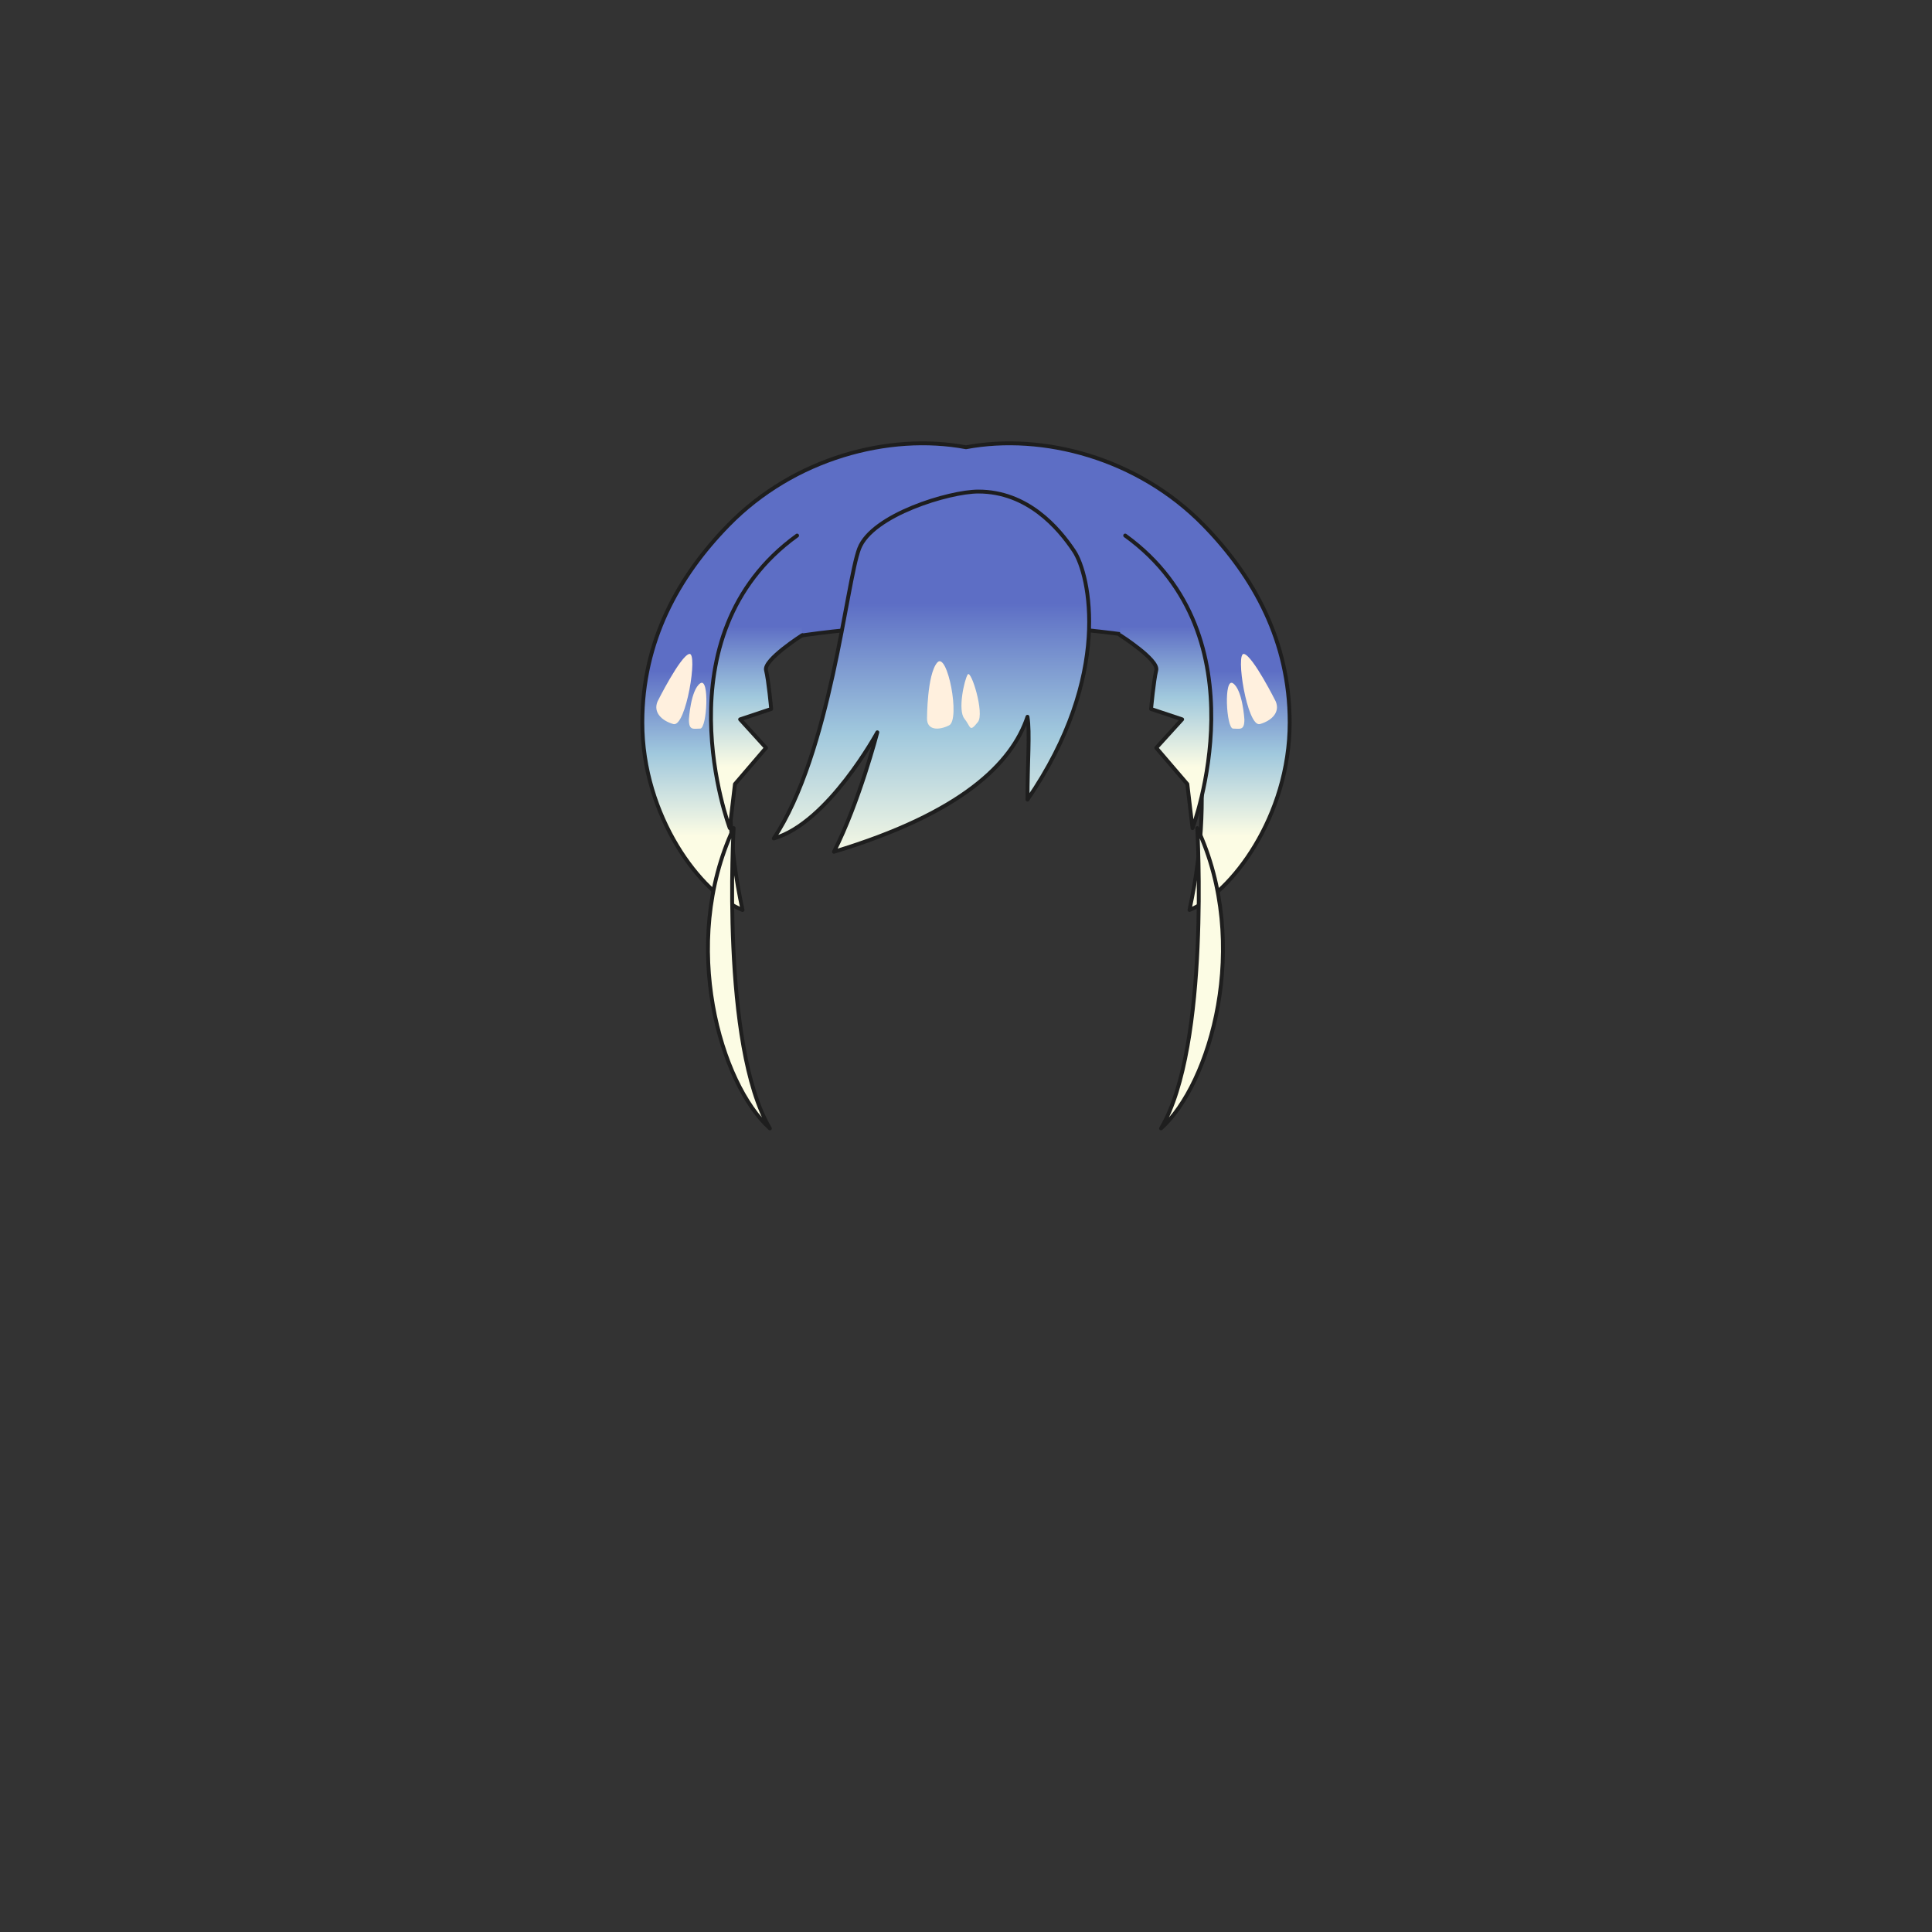 <svg xmlns="http://www.w3.org/2000/svg" width="500" height="500" version="1.1"><rect width="100%" height="100%" fill="#333333" stroke="none"/><g id="x009"><g><linearGradient id="hair1XMLID_2497_" gradientUnits="userSpaceOnUse" x1="250" y1="216.333" x2="250" y2="173.667"><stop offset="0" style="stop-color:#FCFCE4"></stop><stop offset="0.5" style="stop-color:#A0C8DD"></stop><stop offset="1" style="stop-color:#5D6EC5"></stop></linearGradient><path style="fill:url(#hair1XMLID_2497_);stroke:#1E1E1E;stroke-linecap:round;stroke-linejoin:round;" d="M311.484,135.882c-17.021-17.418-41.603-23.852-61.484-20.131c-19.882-3.721-44.464,2.713-61.484,20.131c-13.061,13.365-22.283,30.165-22.283,51.08c0,24.372,15.268,44.372,25.934,48.538c-7.33-33.49-0.484-59.331,5.084-68.5c1.798-2.157,29.369-5.491,52.75-5.619c23.381,0.128,50.952,3.462,52.75,5.619c5.568,9.169,12.414,35.01,5.084,68.5c10.666-4.167,25.934-24.167,25.934-48.538C333.768,166.047,324.545,149.248,311.484,135.882z"></path><g><linearGradient id="hair1XMLID_2498_" gradientUnits="userSpaceOnUse" x1="195.812" y1="198.5" x2="195.812" y2="162"><stop offset="0" style="stop-color:#FCFCE4"></stop><stop offset="0.5" style="stop-color:#A0C8DD"></stop><stop offset="1" style="stop-color:#5D6EC5"></stop></linearGradient><path style="fill:url(#hair1XMLID_2498_);stroke:#1E1E1E;stroke-linecap:round;stroke-linejoin:round;" d="M207.623,164.374c0,0-10.05,6.386-9.38,9.065c0.67,2.681,1.34,10.051,1.34,10.051l-8.04,2.68l6.7,7.37l-8.04,9.38l-1.34,11.391c0,0-18.76-49.58,17.42-75.71"></path><linearGradient id="hair1XMLID_2499_" gradientUnits="userSpaceOnUse" x1="301.672" y1="198.5" x2="301.672" y2="162"><stop offset="0" style="stop-color:#FCFCE4"></stop><stop offset="0.5" style="stop-color:#A0C8DD"></stop><stop offset="1" style="stop-color:#5D6EC5"></stop></linearGradient><path style="fill:url(#hair1XMLID_2499_);stroke:#1E1E1E;stroke-linecap:round;stroke-linejoin:round;" d="M289.859,164.374c0,0,10.051,6.386,9.381,9.065c-0.67,2.681-1.341,10.051-1.341,10.051l8.04,2.68l-6.699,7.37l8.04,9.38l1.341,11.391c0,0,18.76-49.58-17.421-75.71"></path><g><linearGradient id="hair1XMLID_2500_" gradientUnits="userSpaceOnUse" x1="241.066" y1="223.166" x2="241.066" y2="156.166"><stop offset="0" style="stop-color:#FCFCE4"></stop><stop offset="0.5" style="stop-color:#A0C8DD"></stop><stop offset="1" style="stop-color:#5D6EC5"></stop></linearGradient><path style="fill:url(#hair1XMLID_2500_);stroke:#1E1E1E;stroke-linecap:round;stroke-linejoin:round;" d="M277.973,142.62c4.02,6.03,10.05,32.159-12.061,64.319c0-9.379,0.671-17.42,0-21.439c-4.02,12.061-17.084,24.979-50.081,34.934c6.532-12.824,11.222-30.914,11.222-30.914s-12.729,23.451-26.8,27.471c14.74-22.11,18.761-66.33,22.11-75.04s23.329-14.74,30.819-14.74C265.912,127.21,273.952,136.59,277.973,142.62z"></path></g><linearGradient id="hair1XMLID_2501_" gradientUnits="userSpaceOnUse" x1="191.232" y1="223.167" x2="191.232" y2="156.168"><stop offset="0" style="stop-color:#FCFCE4"></stop><stop offset="0.5" style="stop-color:#A0C8DD"></stop><stop offset="1" style="stop-color:#5D6EC5"></stop></linearGradient><path style="fill:url(#hair1XMLID_2501_);stroke:#1E1E1E;stroke-linecap:round;stroke-linejoin:round;" d="M189.867,214.311c0,0-3.35,56.279,9.381,77.719C186.518,280.641,175.798,244.46,189.867,214.311z"></path><linearGradient id="hair1XMLID_2502_" gradientUnits="userSpaceOnUse" x1="308.484" y1="223.167" x2="308.484" y2="156.168"><stop offset="0" style="stop-color:#FCFCE4"></stop><stop offset="0.5" style="stop-color:#A0C8DD"></stop><stop offset="1" style="stop-color:#5D6EC5"></stop></linearGradient><path style="fill:url(#hair1XMLID_2502_);stroke:#1E1E1E;stroke-linecap:round;stroke-linejoin:round;" d="M309.85,214.311c0,0,3.351,56.279-9.381,77.719C313.2,280.641,323.92,244.46,309.85,214.311z"></path></g></g><g><g><path style="fill:#FFF0DE;" d="M170.173,181.536c0,0,5.852-11.712,8.195-12.295c2.342-0.585-0.816,19.084-4.1,18.149C171.196,186.513,169.001,184.318,170.173,181.536z"></path><path style="fill:#FFF0DE;" d="M178.286,186.217c0,0,0.45-7.659,2.929-9.365c2.478-1.707,1.757,11.708,0,11.708C179.458,188.56,178.286,189.145,178.286,186.217z"></path><path style="fill:#FFF0DE;" d="M330.161,181.536c0,0-5.853-11.712-8.195-12.295c-2.343-0.585,0.816,19.084,4.1,18.149C329.138,186.513,331.332,184.318,330.161,181.536z"></path><path style="fill:#FFF0DE;" d="M322.048,186.217c0,0-0.451-7.659-2.93-9.365c-2.478-1.707-1.756,11.708,0,11.708C320.876,188.56,322.048,189.145,322.048,186.217z"></path></g><path style="fill:#FFF0DE;" d="M239.911,185.97c0,0,0-11.417,2.635-14.489c2.631-3.074,6.058,14.753,3.074,16.245C242.984,189.044,239.911,189.044,239.911,185.97z"></path><path style="fill:#FFF0DE;" d="M249.573,185.97c-1.761-2.196,0-10.1,0.876-11.417c0.879-1.317,4.391,10.098,2.635,12.294C250.82,189.676,251.328,188.165,249.573,185.97z"></path></g></g></svg>